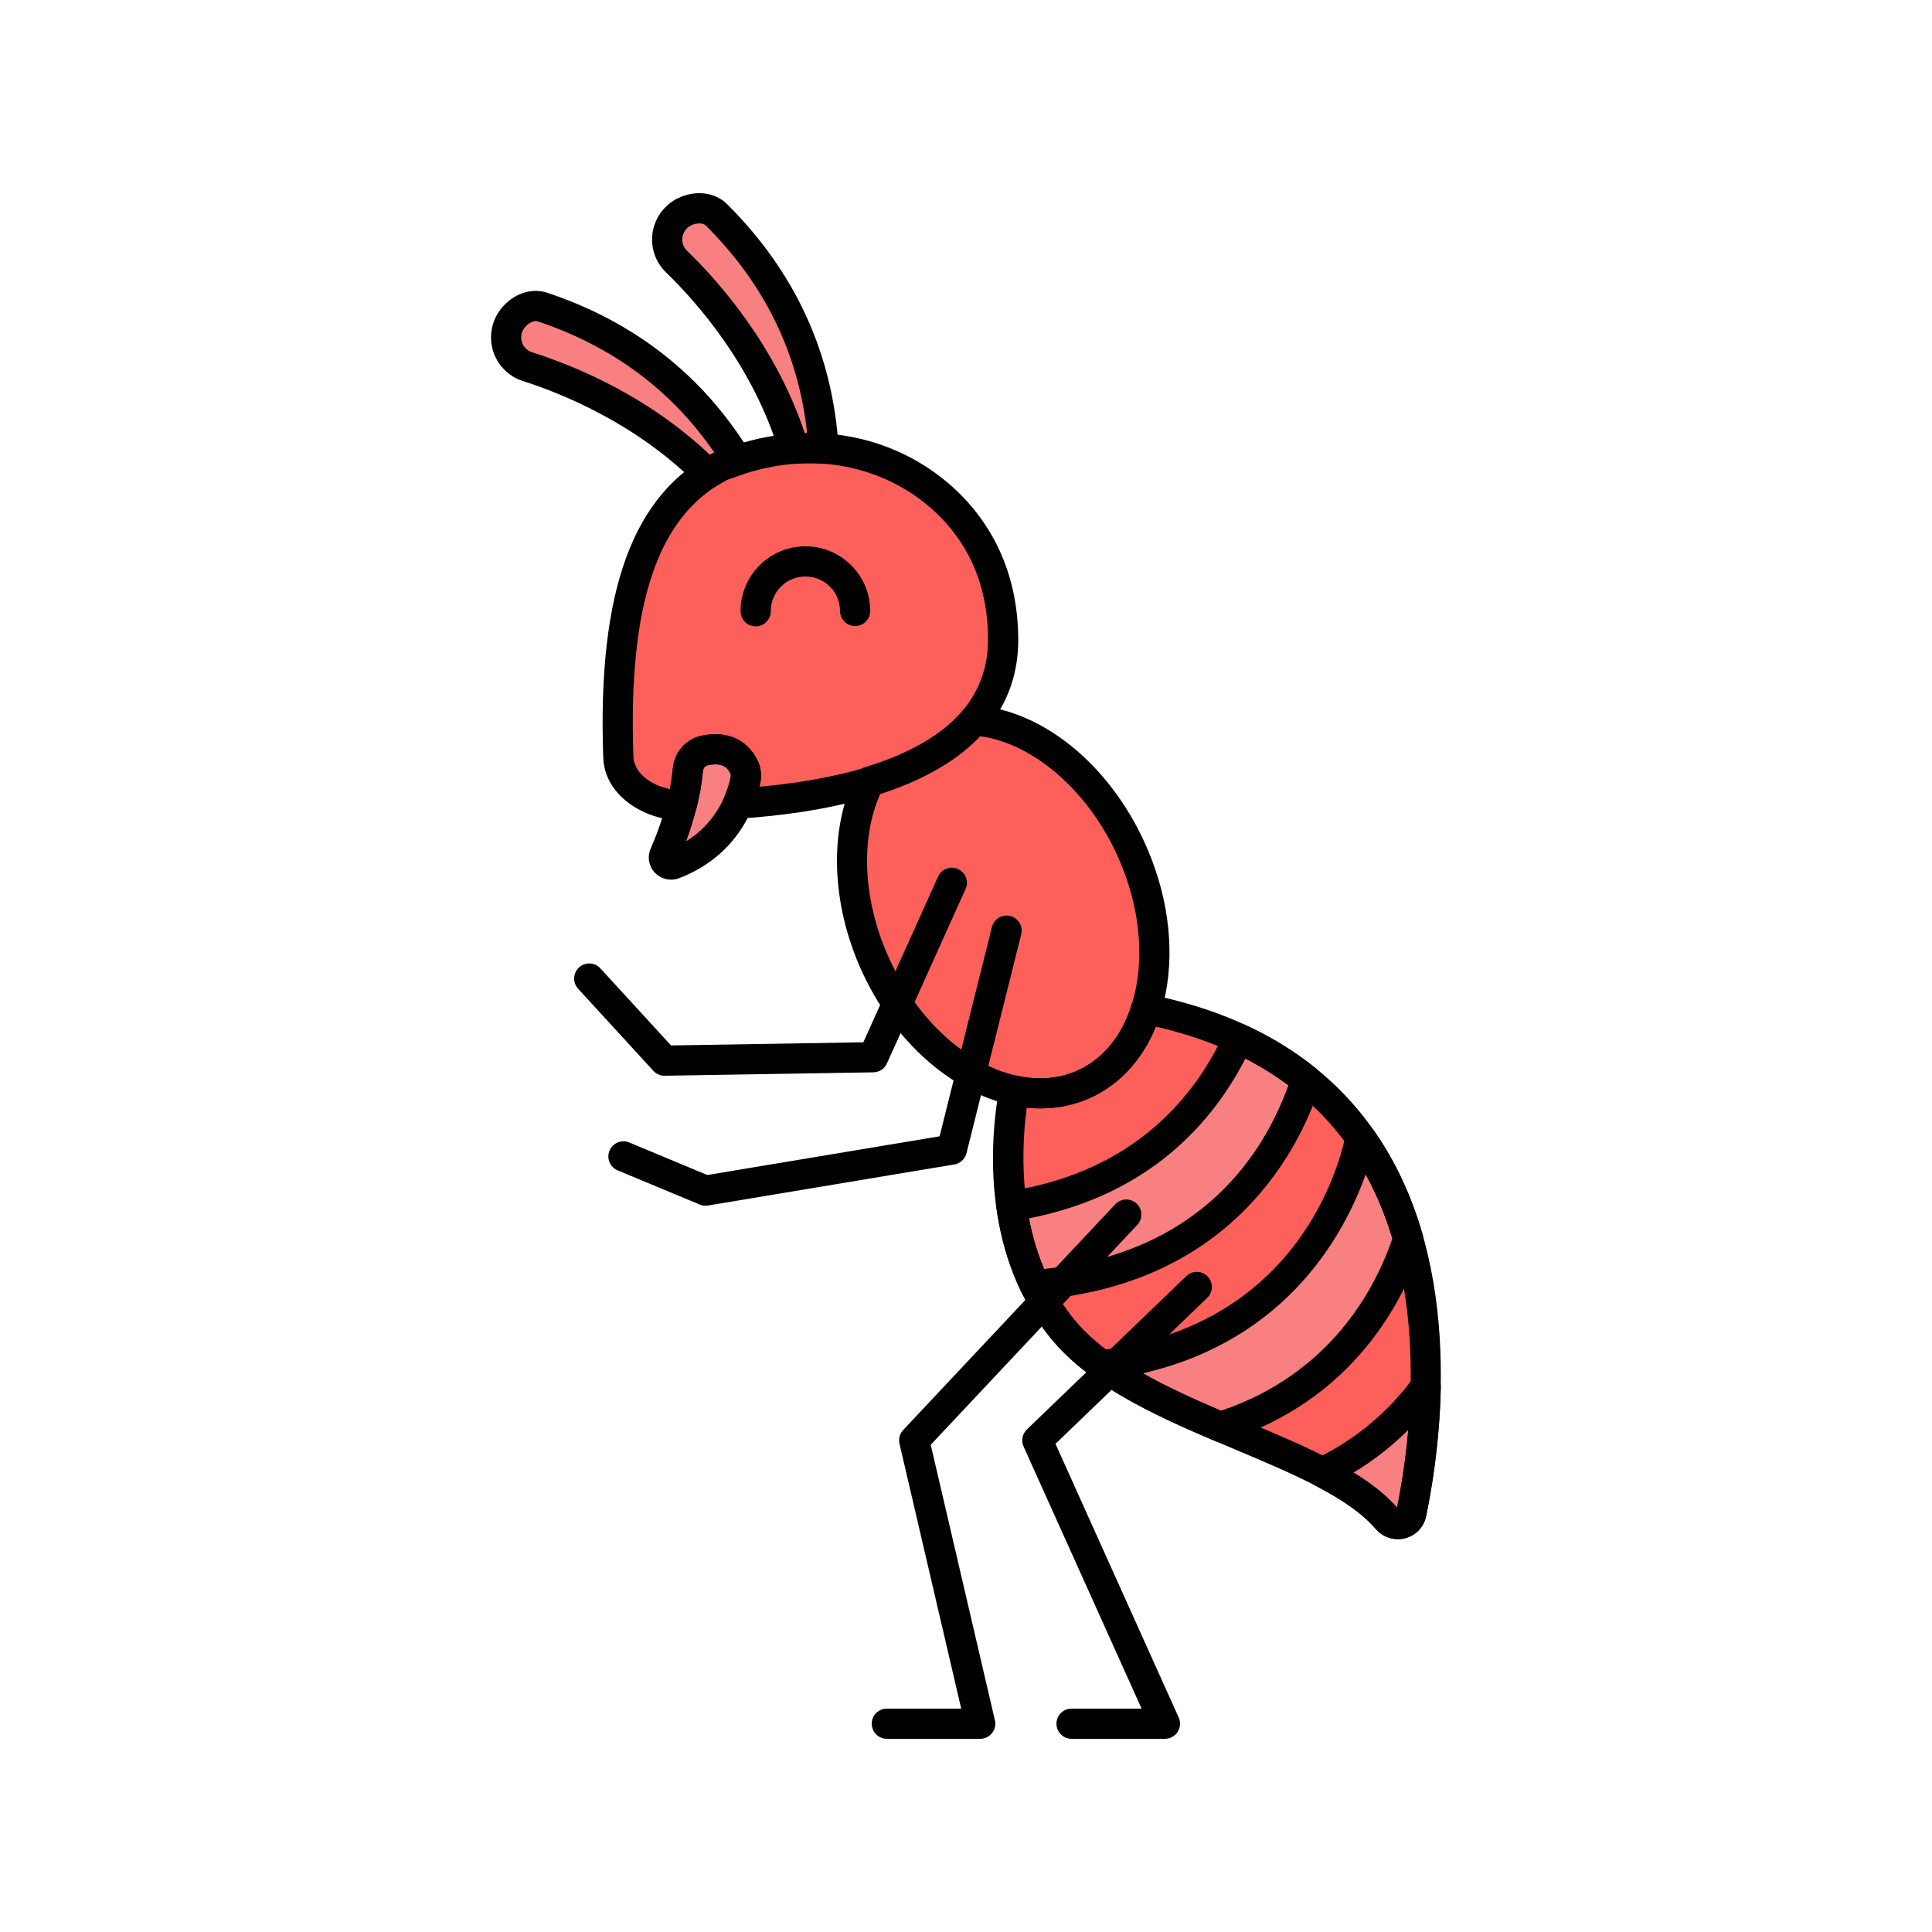 <svg enable-background="new 0 0 512 512" height="100" viewBox="-32 -32 320 320" width="100" xmlns="http://www.w3.org/2000/svg"><path d="m157.822 135.145c-1.776 5.634-5.238 10.108-10.197 12.385-3.631 1.667-7.632 1.96-11.646 1.086-1.143 6.259-3.399 25.249 7.804 39.253 12.196 15.245 43.534 19.551 53.953 31.723 1.258 1.469 3.63.928 4.023-.965 3.676-17.696 10.444-72.613-43.937-83.482z" fill="#fd605b"/><path d="m91.208 94.992c-1.553-3.069-4.425-3.145-6.545-2.678-1.522.335-2.603 1.664-2.736 3.217-.478 5.563-2.548 11.02-3.869 14.03-.422.962.54 1.933 1.522 1.558 8.911-3.402 11.3-11.034 11.896-13.909.154-.748.077-1.537-.268-2.218z" fill="#f98080"/><path d="m134.152 73.989c0 20.62-25.843 25.923-43.939 27.11.701-1.583 1.074-2.977 1.263-3.889.155-.748.077-1.537-.267-2.218-1.553-3.069-4.425-3.145-6.545-2.678-1.522.335-2.603 1.664-2.736 3.217-.173 2.01-.557 4.001-1.034 5.873-4.878-.042-10.304-3.121-10.478-8.004-.852-23.943 3.272-41.3 17.163-48.297.828-.153 5.951-2.628 13.501-2.868 8.439-.269 16.757 2.639 23.031 8.289 4.957 4.464 10.041 11.802 10.041 23.465z" fill="#fd605b"/><path d="m99.496 42.322c.516-.039 1.042-.07 1.584-.087 1.112-.035 2.222-.012 3.326.062-.723-11.581-4.819-25.889-17.766-38.732-1.357-1.346-3.582-1.315-5.295-.466-3.147 1.56-3.828 5.771-1.304 8.214 5.939 5.745 15.074 16.449 19.455 31.009z" fill="#f98080"/><path d="m87.579 45.103c.301-.056 1.178-.42 2.528-.871-5.91-9.653-15.793-19.899-32.283-25.38-1.814-.603-3.793.413-4.951 1.935-2.126 2.796-.865 6.871 2.482 7.938 7.535 2.401 19.715 7.568 29.861 17.737.757-.488 1.54-.945 2.363-1.359z" fill="#f98080"/><path d="m155.262 108.49c-5.699-12.413-16.113-20.473-25.915-21.167-4.092 4.815-10.393 8.02-17.337 10.131-4.06 7.978-3.989 19.485 1.03 30.419 7.441 16.209 22.925 25.01 34.584 19.658 11.66-5.354 15.08-22.832 7.638-39.041z" fill="#fd605b"/><g fill="#f98080"><path d="m139.379 180.826c31.112-2.384 41.669-23.701 44.955-33.955-3.226-2.603-6.944-4.926-11.223-6.883-4.638 10.198-15.037 24.261-37.57 27.778.601 4.255 1.768 8.744 3.838 13.06z"/><path d="m193.357 156.475c-1.439 6.579-9.354 33.49-42.837 37.639 5.599 4.051 12.597 7.235 19.593 10.211 20.438-6.456 28.308-22.484 31.132-31.122-1.677-5.831-4.205-11.535-7.888-16.728z"/><path d="m187.032 211.857c4.415 2.295 8.178 4.782 10.705 7.734 1.258 1.469 3.63.928 4.023-.965.996-4.796 2.217-12.329 2.388-20.975-3.852 5.243-9.353 10.458-17.116 14.206z"/></g><path d="m199.527 222.933c-1.397 0-2.741-.608-3.689-1.716-4.486-5.24-13.625-9.084-23.3-13.154-11.708-4.925-23.814-10.018-30.707-18.633-11.643-14.553-9.69-33.705-8.311-41.264.121-.666.509-1.255 1.072-1.631.564-.377 1.255-.509 1.919-.362 3.637.79 7.024.483 10.069-.915 4.155-1.907 7.218-5.664 8.856-10.864.384-1.219 1.624-1.951 2.875-1.7 17.092 3.416 29.891 11.396 38.041 23.718 14.343 21.685 10.271 51.087 7.854 62.723-.373 1.794-1.702 3.191-3.468 3.645-.401.103-.807.153-1.211.153zm-61.468-71.456c-.978 7.252-1.719 23.085 7.677 34.83 6.099 7.622 17.609 12.465 28.741 17.147 10.084 4.241 19.618 8.252 24.923 14.239 2.297-11.296 5.923-38.66-7.216-58.523-7.057-10.668-18.067-17.768-32.752-21.124-2.218 5.431-5.98 9.561-10.764 11.756-3.244 1.49-6.867 2.055-10.609 1.675z"/><path d="m93.163 71.748c-1.377 0-2.496-1.114-2.5-2.492-.009-2.867 1.099-5.566 3.12-7.601 2.021-2.034 4.713-3.16 7.581-3.169h.036c2.854 0 5.54 1.107 7.566 3.12 2.034 2.021 3.159 4.713 3.168 7.581.004 1.381-1.111 2.503-2.492 2.508-.002 0-.005 0-.008 0-1.377 0-2.496-1.114-2.5-2.492-.005-1.532-.606-2.971-1.693-4.05-1.082-1.075-2.517-1.667-4.042-1.667-.006 0-.012 0-.019 0-1.532.005-2.97.606-4.049 1.693-1.08 1.086-1.672 2.528-1.667 4.061.004 1.381-1.111 2.503-2.492 2.508-.004 0-.006 0-.009 0z"/><path d="m78.062 146.176c-.7 0-1.369-.294-1.843-.811l-12.464-13.597c-.933-1.018-.864-2.6.153-3.532 1.018-.934 2.6-.865 3.532.153l11.705 12.768 31.851-.521 12.379-27.448c.567-1.26 2.049-1.819 3.307-1.252 1.259.568 1.819 2.049 1.251 3.307l-13.031 28.895c-.398.883-1.27 1.456-2.238 1.473l-34.561.566c-.014-.001-.027-.001-.041-.001z"/><path d="m84.861 167.705c-.329 0-.656-.064-.961-.192l-13.597-5.665c-1.274-.531-1.877-1.994-1.346-3.27.531-1.274 1.993-1.875 3.269-1.346l12.934 5.389 38.467-6.411 8.667-34.67c.335-1.341 1.689-2.151 3.032-1.819 1.34.335 2.153 1.692 1.819 3.032l-9.066 36.26c-.241.966-1.033 1.696-2.014 1.859l-40.792 6.799c-.138.022-.275.034-.412.034z"/><path d="m160.952 256h-15.469c-1.381 0-2.5-1.119-2.5-2.5s1.119-2.5 2.5-2.5h11.602l-19.547-43.409c-.434-.963-.216-2.096.546-2.828l26.405-25.406c.995-.956 2.577-.926 3.535.068.957.995.927 2.577-.068 3.535l-25.136 24.185 20.411 45.329c.349.773.281 1.671-.18 2.384-.46.711-1.25 1.142-2.099 1.142z"/><path d="m130.357 256h-15.469c-1.381 0-2.5-1.119-2.5-2.5s1.119-2.5 2.5-2.5h12.319l-10.221-43.868c-.19-.814.04-1.67.612-2.279l35.126-37.394c.945-1.007 2.528-1.056 3.534-.11s1.056 2.527.11 3.534l-34.21 36.418 10.632 45.632c.173.743-.002 1.524-.477 2.122-.472.596-1.193.945-1.956.945z"/><path d="m79.145 113.7c-.995 0-1.965-.401-2.677-1.15-1.02-1.071-1.294-2.64-.699-3.994 1.175-2.675 3.213-7.951 3.667-13.239.231-2.69 2.116-4.878 4.69-5.444 4.17-.916 7.564.537 9.312 3.991.587 1.16.759 2.528.485 3.854-.717 3.462-3.464 11.925-13.452 15.738-.432.164-.882.244-1.326.244zm7.353-19.101c-.372 0-.801.047-1.297.156-.419.093-.741.499-.783.989-.366 4.265-1.61 8.455-2.766 11.586 5.287-3.256 6.904-8.352 7.375-10.627.045-.218.027-.43-.05-.581v-.001c-.267-.527-.77-1.522-2.479-1.522z"/><path d="m80.893 103.903c-.007 0-.014 0-.021 0-6.054-.052-12.729-4.049-12.955-10.416-.983-27.668 4.907-43.752 18.539-50.617.186-.094.383-.164.587-.209.146-.044.364-.127.65-.23 2.046-.745 6.839-2.489 13.309-2.695 9.265-.292 18.062 2.877 24.784 8.931 7.109 6.403 10.867 15.16 10.867 25.323 0 17.134-16.434 27.647-46.275 29.604-.873.041-1.713-.347-2.213-1.063-.501-.718-.59-1.645-.236-2.444.621-1.4.941-2.612 1.101-3.383.045-.218.027-.43-.05-.581-.326-.644-1.002-1.983-3.776-1.367-.419.093-.741.499-.783.989-.168 1.957-.539 4.068-1.103 6.277-.285 1.107-1.283 1.881-2.425 1.881zm7.587-56.454c-11.519 5.957-16.467 20.541-15.566 45.861.097 2.733 2.926 4.748 6.033 5.383.234-1.179.398-2.309.49-3.376.231-2.69 2.116-4.878 4.69-5.444 4.17-.916 7.564.537 9.312 3.991.586 1.159.759 2.527.485 3.854-.038.18-.082.378-.133.593 31.173-2.882 37.86-14.709 37.86-24.32 0-8.832-3.1-16.102-9.213-21.608-5.674-5.11-13.433-7.911-21.278-7.647-5.67.18-9.937 1.732-11.758 2.396-.392.139-.676.243-.922.317zm-1.353-4.805c-.017.003-.036.007-.056.012.018-.005.037-.009.056-.012z"/><path d="m99.495 44.822c-1.095 0-2.073-.717-2.393-1.779-4.338-14.417-13.641-24.942-18.799-29.934-1.762-1.706-2.588-4.173-2.209-6.6.38-2.442 1.929-4.555 4.142-5.651 2.881-1.428 6.162-1.055 8.165.931 11.304 11.214 17.528 24.79 18.5 40.352.045.719-.222 1.421-.731 1.928-.51.508-1.222.771-1.931.723-1.044-.069-2.081-.089-3.08-.058-.503.016-.993.045-1.474.082-.063.004-.127.006-.19.006zm-15.659-39.82c-.436 0-.928.112-1.38.336-.771.383-1.29 1.09-1.422 1.941-.13.836.142 1.651.746 2.237 5.283 5.111 14.643 15.677 19.514 30.211.128-.003.256-.005.385-.007-1.417-13.164-7.06-24.72-16.799-34.382-.227-.224-.607-.336-1.044-.336z"/><path d="m85.218 48.961c-.647 0-1.288-.25-1.771-.734-10.09-10.112-22.407-15.067-28.851-17.121-2.335-.744-4.171-2.587-4.912-4.929-.745-2.356-.296-4.938 1.2-6.904 1.948-2.561 5.054-3.68 7.729-2.793 14.524 4.828 25.838 13.726 33.626 26.446.397.65.478 1.445.217 2.162-.261.716-.834 1.273-1.557 1.515-.597.199-1.098.382-1.493.524-.394.144-.68.247-.926.322-.627.325-1.255.691-1.912 1.114-.413.267-.883.398-1.35.398zm-28.487-27.783c-.589 0-1.35.442-1.867 1.122-.521.685-.671 1.549-.412 2.37.255.807.861 1.416 1.662 1.672 8.022 2.557 19.487 7.558 29.469 16.988.238-.132.476-.259.715-.381-7.067-10.314-16.897-17.615-29.262-21.726-.094-.031-.197-.045-.305-.045z"/><path d="m140.403 151.576c-11.171 0-23.257-8.771-29.634-22.661-5.142-11.199-5.52-23.689-.986-32.596.309-.606.851-1.061 1.501-1.258 7.342-2.231 12.778-5.38 16.159-9.358.515-.604 1.283-.926 2.082-.875 11.067.784 22.062 9.662 28.011 22.618 3.815 8.312 5.067 17.23 3.524 25.114-1.601 8.185-6.002 14.308-12.392 17.241-2.621 1.204-5.414 1.775-8.265 1.775zm-26.608-52.062c-3.374 7.517-2.82 17.866 1.518 27.315 6.854 14.931 20.881 23.199 31.269 18.428 4.888-2.243 8.287-7.093 9.571-13.656 1.343-6.863.22-14.701-3.163-22.068-4.896-10.665-13.871-18.38-22.635-19.592-3.831 4.043-9.392 7.259-16.56 9.573z"/><path d="m139.378 183.326c-.955 0-1.835-.547-2.253-1.419-1.985-4.14-3.352-8.78-4.059-13.792-.19-1.354.74-2.609 2.09-2.819 21.084-3.291 31.04-16.142 35.68-26.343.274-.604.778-1.074 1.4-1.307.621-.232 1.311-.207 1.915.068 4.312 1.972 8.267 4.398 11.753 7.21.805.649 1.127 1.726.812 2.709-3.169 9.887-14.107 33.153-47.146 35.686-.064.005-.129.007-.192.007zm-.964-13.527c.574 2.98 1.415 5.785 2.513 8.379 26.255-2.688 36.531-19.449 40.469-30.424-2.195-1.64-4.58-3.12-7.122-4.425-5.348 10.451-15.767 22.534-35.86 26.47z"/><path d="m170.113 206.824c-.334 0-.667-.066-.979-.199-6.562-2.792-14.065-6.135-20.08-10.486-.832-.603-1.211-1.652-.955-2.647.255-.995 1.094-1.732 2.113-1.859 31.372-3.888 39.085-28.302 40.702-35.691.212-.967.974-1.719 1.944-1.916.97-.195 1.964.196 2.537 1.004 3.597 5.071 6.372 10.953 8.251 17.482.139.481.13.992-.026 1.469-3.048 9.321-11.356 25.97-32.755 32.729-.244.076-.498.114-.752.114zm-12.817-11.364c4.173 2.36 8.723 4.395 12.936 6.196 18.09-6.078 25.501-20.113 28.393-28.503-1.149-3.814-2.632-7.372-4.428-10.635-3.451 9.711-12.909 27.424-36.901 32.942z"/><path d="m199.527 222.933c-1.397 0-2.741-.608-3.689-1.716-2.067-2.415-5.231-4.684-9.959-7.142-.839-.436-1.36-1.309-1.347-2.255.015-.945.561-1.803 1.413-2.214 6.498-3.139 11.944-7.659 16.188-13.437.646-.878 1.789-1.235 2.817-.888 1.032.351 1.719 1.328 1.696 2.418-.176 8.851-1.424 16.54-2.439 21.434-.373 1.794-1.702 3.191-3.468 3.645-.402.105-.808.155-1.212.155zm-7.326-11.033c3.076 1.893 5.416 3.78 7.198 5.793.662-3.256 1.408-7.701 1.858-12.857-2.718 2.706-5.743 5.065-9.056 7.064z"/></svg>